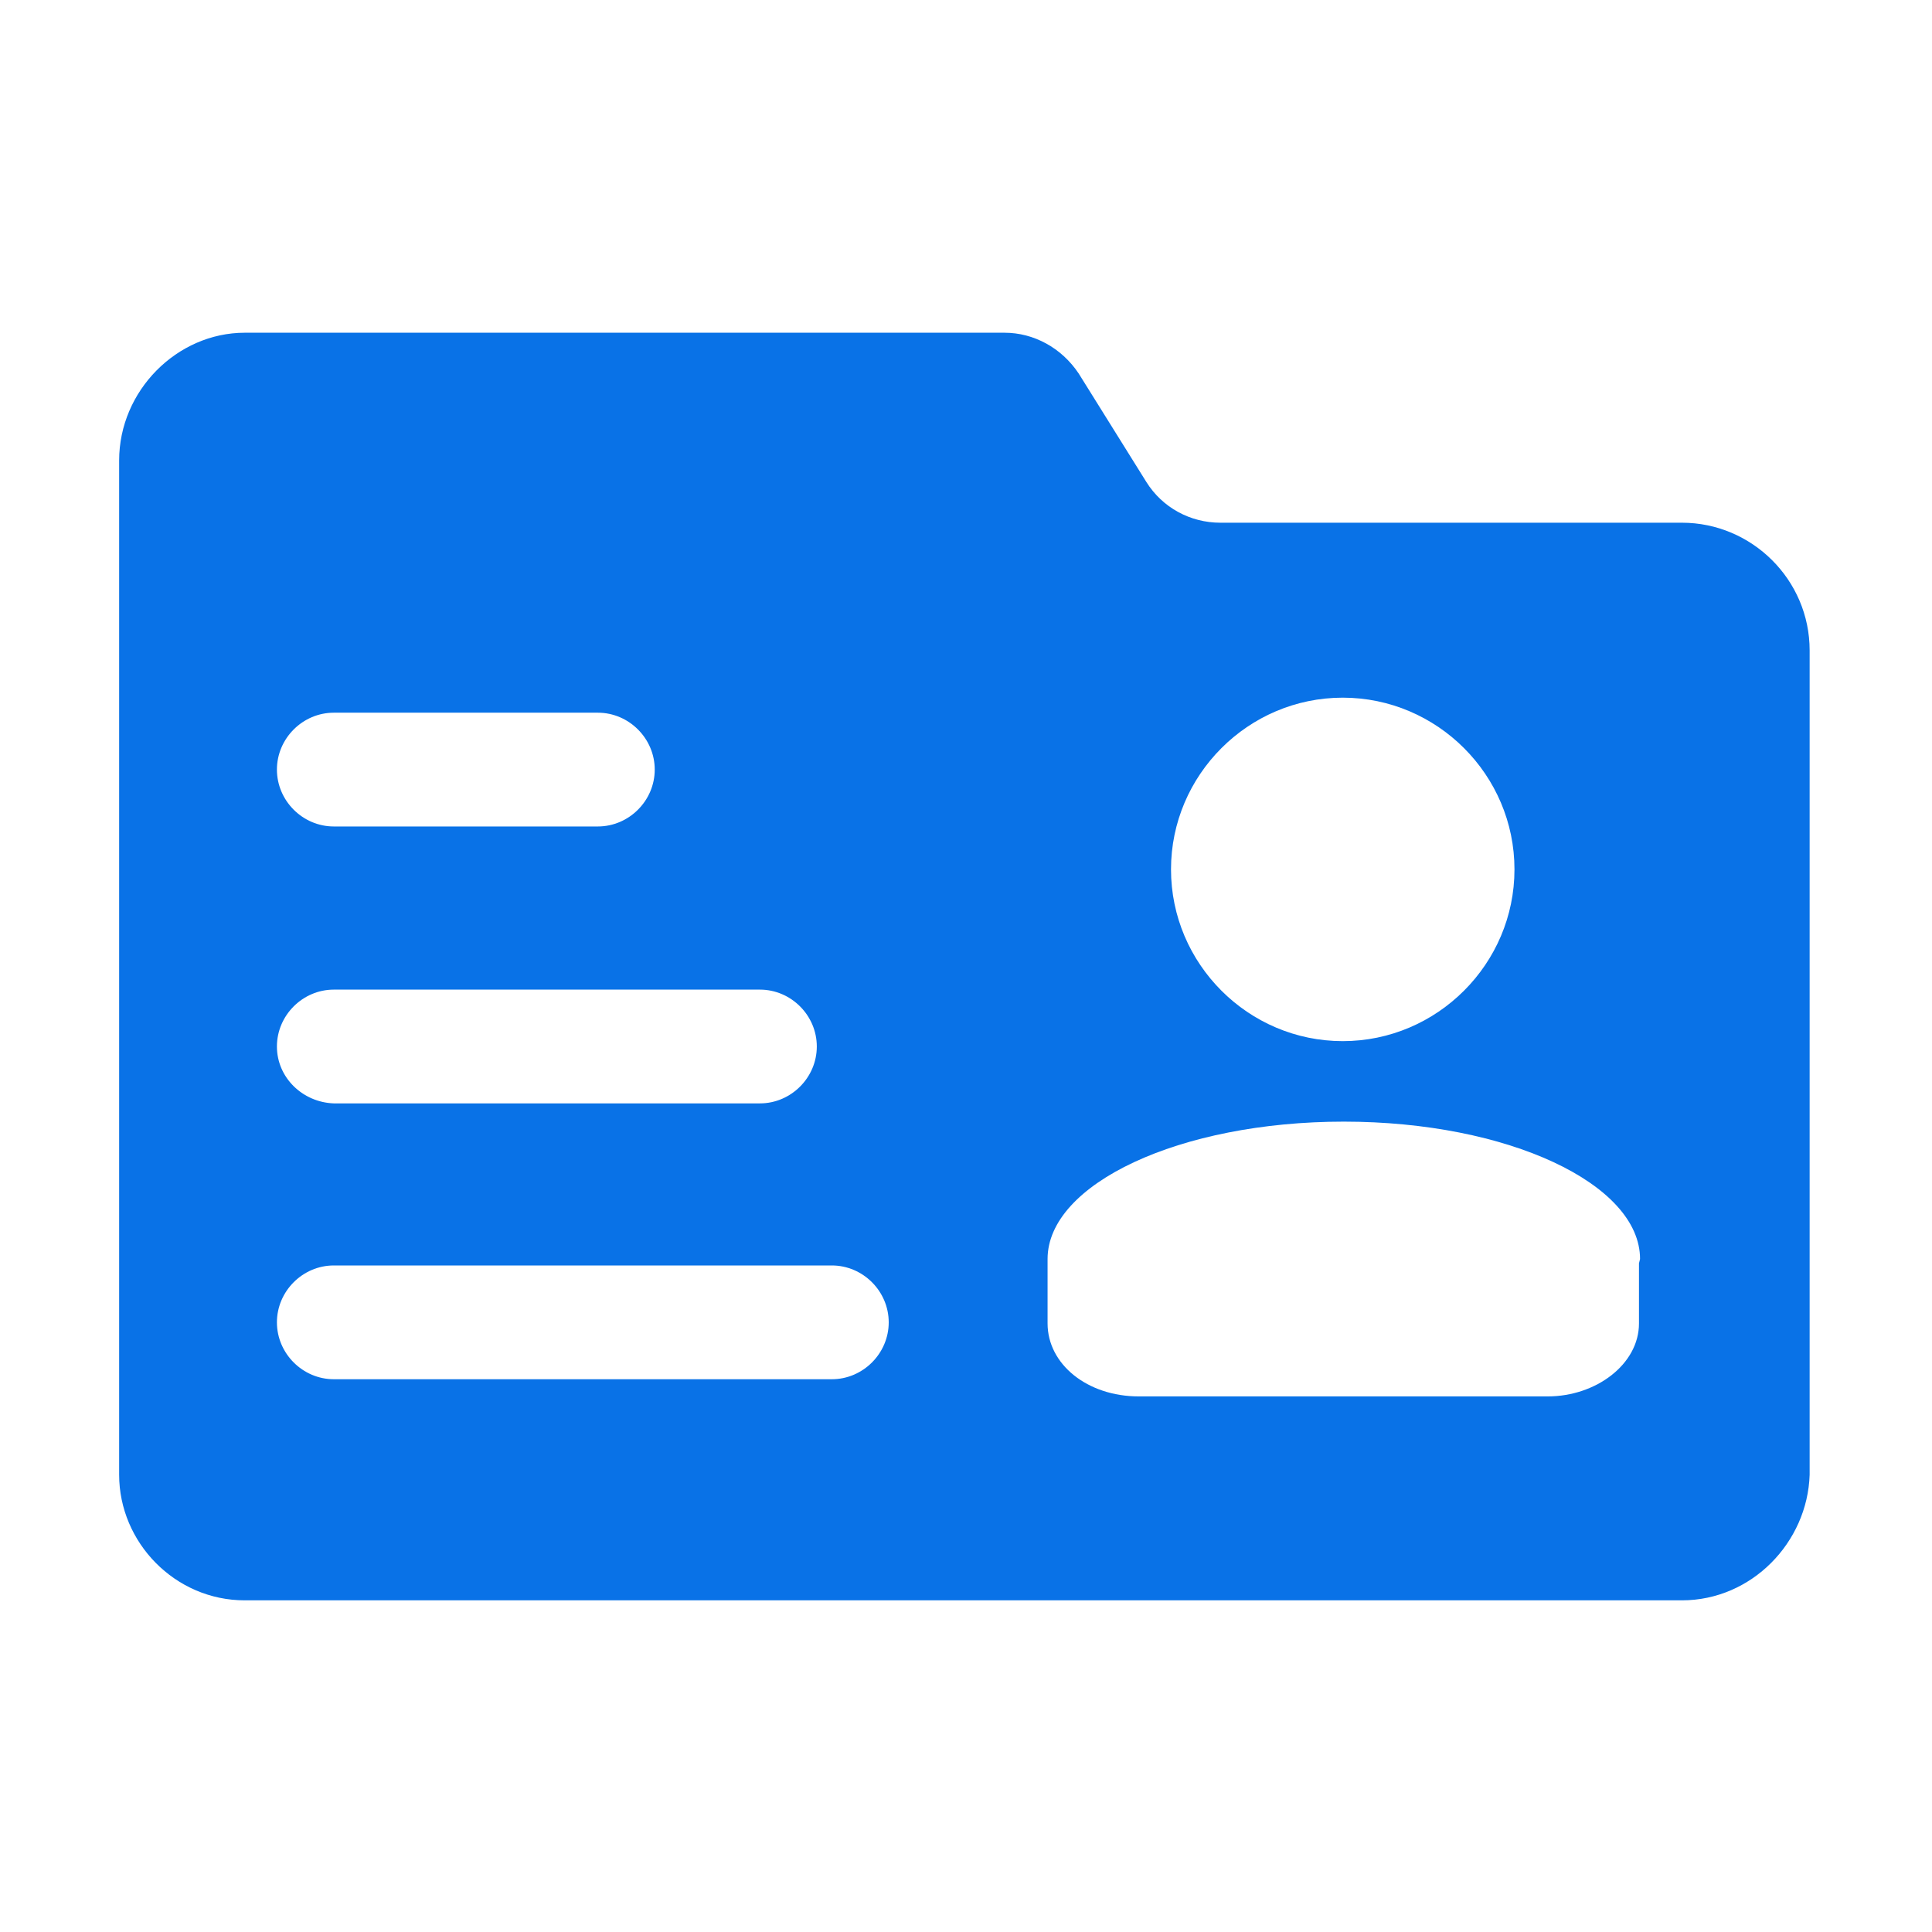 <?xml version="1.0" standalone="no"?><!DOCTYPE svg PUBLIC "-//W3C//DTD SVG 1.1//EN" "http://www.w3.org/Graphics/SVG/1.1/DTD/svg11.dtd"><svg t="1637654461519" class="icon" viewBox="0 0 1024 1024" version="1.1" xmlns="http://www.w3.org/2000/svg" p-id="1536" xmlns:xlink="http://www.w3.org/1999/xlink" width="64" height="64"><defs><style type="text/css"></style></defs><path d="M891.449 277.049h-244.622c-15.929 0-30.72-7.964-39.253-21.618l-35.84-57.458c-9.102-13.653-23.893-21.618-39.253-21.618H129.707c-35.84 0-66.56 30.72-66.56 67.698v537.6c0 35.84 29.582 66.56 66.56 66.56h761.742c36.978 0 66.56-30.72 67.698-66.56V344.747c0-37.547-30.72-67.698-67.698-67.698z m-744.676 130.844c0-16.498 13.653-30.151 30.151-30.151h139.947c16.498 0 30.151 13.653 30.151 30.151S333.369 438.044 316.871 438.044H176.924c-16.498 0-30.151-13.653-30.151-30.151z m0 146.773c0-16.498 13.653-30.151 30.151-30.151h225.849c16.498 0 30.151 13.653 30.151 30.151s-13.653 30.151-30.151 30.151H176.924c-16.498-0.569-30.151-13.653-30.151-30.151z m324.267 146.204c0 16.498-13.653 30.151-30.151 30.151H176.924c-16.498 0-30.151-13.653-30.151-30.151s13.653-30.151 30.151-30.151h263.964c16.498 0 30.151 13.653 30.151 30.151zM711.68 369.778c50.062 0 91.022 40.96 91.022 91.022s-40.96 91.022-91.022 91.022-91.022-40.96-91.022-91.022 40.96-91.022 91.022-91.022z m157.013 299.804V701.44c0 21.618-22.756 38.684-48.356 38.684h-216.747c-27.307 0-48.356-17.067-48.356-38.684v-34.133c0-39.822 69.973-72.818 157.013-72.818s157.013 32.996 157.013 72.818l-0.569 2.276z" p-id="1537" fill="#0972E7"></path></svg>